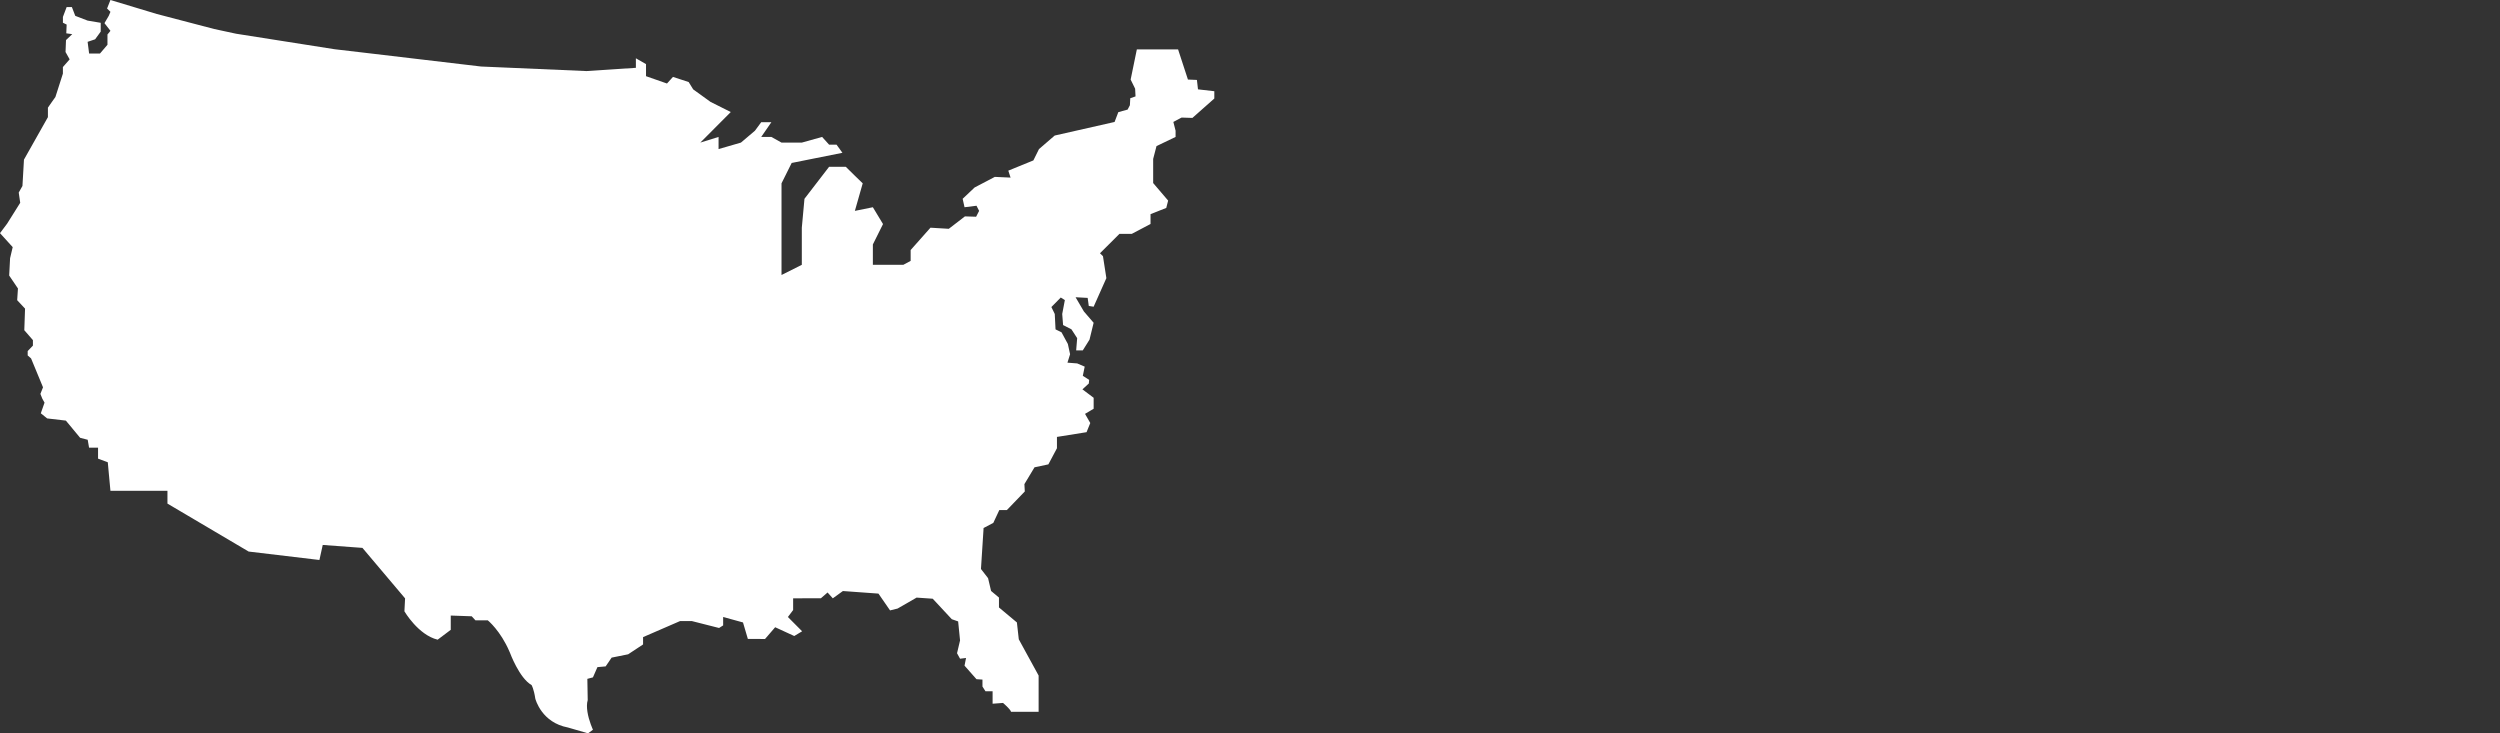 <svg width="150" height="44" viewBox="0 0 150 44" fill="none" xmlns="http://www.w3.org/2000/svg">
  <rect x="0" y="0" width="150" height="44" fill="#333333" stroke="none"/>
  <path d="M72.859 5.473V5.911L71.544 7.075L70.894 7.054L70.401 7.316L70.535 7.843V8.216L69.39 8.766L69.19 9.535V10.983L70.088 12.035L69.976 12.475L69.032 12.848V13.439L68.353 13.797L67.907 14.032H67.166L65.999 15.196L66.178 15.372L66.382 16.688L65.618 18.403L65.327 18.358L65.26 17.874L64.534 17.834L65.033 18.687L65.618 19.366L65.371 20.378L64.966 21.025H64.57L64.63 20.289L64.287 19.76L63.785 19.503L63.733 18.839L63.891 18.005L63.646 17.851L63.083 18.422L63.286 18.839L63.332 19.762L63.691 19.938L64.072 20.64L64.155 21.023L64.205 21.255L64.047 21.76L64.632 21.805L65.082 21.998L64.969 22.55L65.35 22.791L65.329 23.01L64.946 23.361L65.619 23.867V24.525L65.102 24.832L65.416 25.381L65.193 25.931L63.417 26.215V26.895L62.902 27.862L62.07 28.039L61.943 28.251L61.464 29.047L61.488 29.487L60.411 30.605H59.958L59.598 31.374L59.014 31.681L59.004 31.865L58.858 34.14L59.284 34.69L59.465 35.457L59.489 35.478L59.938 35.853V36.447L61.014 37.347L61.127 38.358L61.53 39.096L62.317 40.532V42.709H60.655C60.655 42.709 60.656 42.69 60.655 42.685C60.591 42.524 60.183 42.176 60.183 42.176L59.556 42.223V41.476H59.128L58.948 41.192V40.775L58.589 40.752L57.872 39.94L57.962 39.478L57.603 39.523L57.422 39.194L57.445 39.097L57.603 38.426L57.489 37.285L57.108 37.153L55.964 35.923L54.996 35.856L53.853 36.514L53.403 36.624L52.707 35.616L50.851 35.482L50.574 35.462L50.546 35.482L49.968 35.9L49.654 35.549L49.256 35.894L47.588 35.9V36.603L47.274 37.02L48.127 37.877L47.655 38.161L46.51 37.634L45.902 38.339L44.871 38.335L44.58 37.347L43.389 37.019V37.524L43.144 37.679L41.503 37.262H40.808L38.584 38.227V38.667L37.688 39.258L36.698 39.457L36.339 39.984L35.845 40.028L35.577 40.642L35.241 40.731L35.263 42.005C35.2 42.215 35.209 42.466 35.246 42.709C35.331 43.258 35.577 43.782 35.577 43.782L35.284 44L34.073 43.649C33.292 43.501 32.812 43.092 32.523 42.709C32.211 42.297 32.118 41.916 32.118 41.916C32.029 41.322 31.895 41.104 31.895 41.104C31.154 40.687 30.592 39.15 30.592 39.15C30.585 39.13 30.577 39.114 30.568 39.097C30.031 37.838 29.267 37.219 29.267 37.219H28.526L28.303 36.977L27.045 36.933V37.79L26.259 38.381C25.091 38.097 24.265 36.679 24.265 36.679L24.305 35.902L21.746 32.873L19.364 32.697L19.165 33.599L14.919 33.093L10.047 30.216V29.448H6.626L6.515 28.256L6.468 27.737L5.883 27.518V26.86H5.344L5.262 26.386L4.807 26.267L3.952 25.236L2.83 25.105L2.449 24.798L2.501 24.645L2.502 24.643L2.672 24.159L2.538 23.919L2.424 23.634L2.581 23.238L1.864 21.504L1.661 21.327V21.064L1.975 20.736V20.407L1.458 19.813L1.503 18.517L1.031 18.012L1.077 17.309L0.551 16.532L0.605 15.492L0.762 14.828L0 13.989L0.428 13.418L1.213 12.167L1.124 11.553L1.347 11.157L1.438 9.577L2.875 7.029V6.458L3.115 6.114L3.324 5.821L3.774 4.417V4.023L4.179 3.561L3.932 3.121L3.96 2.405L4.335 2.049L3.977 2L3.999 1.474L3.775 1.364V1.015L3.999 0.424H4.313L4.516 0.951L5.257 1.236L6.043 1.368V1.896L5.707 2.358L5.257 2.51L5.347 3.213H5.997L6.448 2.686V2.069L6.627 1.85L6.268 1.389L6.526 0.949L6.627 0.709L6.424 0.511L6.626 0L9.408 0.839L12.846 1.739L14.024 1.993L14.171 2.024L20.033 2.947L20.16 2.964L21.591 3.131L28.864 3.991L35.189 4.264L38.153 4.069V3.497L38.761 3.847V4.571L40.019 5.011L40.378 4.615L41.32 4.922L41.591 5.362L42.628 6.111L43.846 6.722L42.019 8.556L43.114 8.216V8.945L44.455 8.556L45.295 7.845L45.673 7.333H46.282L45.673 8.216H46.282L46.891 8.556H48.109L49.327 8.216L49.745 8.679H50.192L50.545 9.167L47.5 9.778L46.891 11V12.222V16.5L48.109 15.889V13.662L48.268 11.928L49.745 10.009H50.748L51.292 10.544L51.763 11L51.292 12.653L52.372 12.434L52.981 13.444L52.372 14.667V15.889H52.981H53.59H54.199L54.639 15.653V15.372V15.002L55.828 13.662L56.928 13.728L57.895 12.983L58.567 13.004L58.747 12.653L58.59 12.345L57.872 12.434L57.759 11.928L58.476 11.249L59.689 10.613L60.634 10.656L60.498 10.239L62.002 9.625L62.339 8.945L63.283 8.132L66.875 7.318L67.099 6.729L67.653 6.576L67.658 6.574L67.794 6.312L67.816 5.894L68.132 5.784L68.108 5.323L67.839 4.773L68.211 2.962H70.684L71.276 4.773L71.815 4.796L71.879 5.361L72.859 5.473Z" fill="white"/>
</svg>
